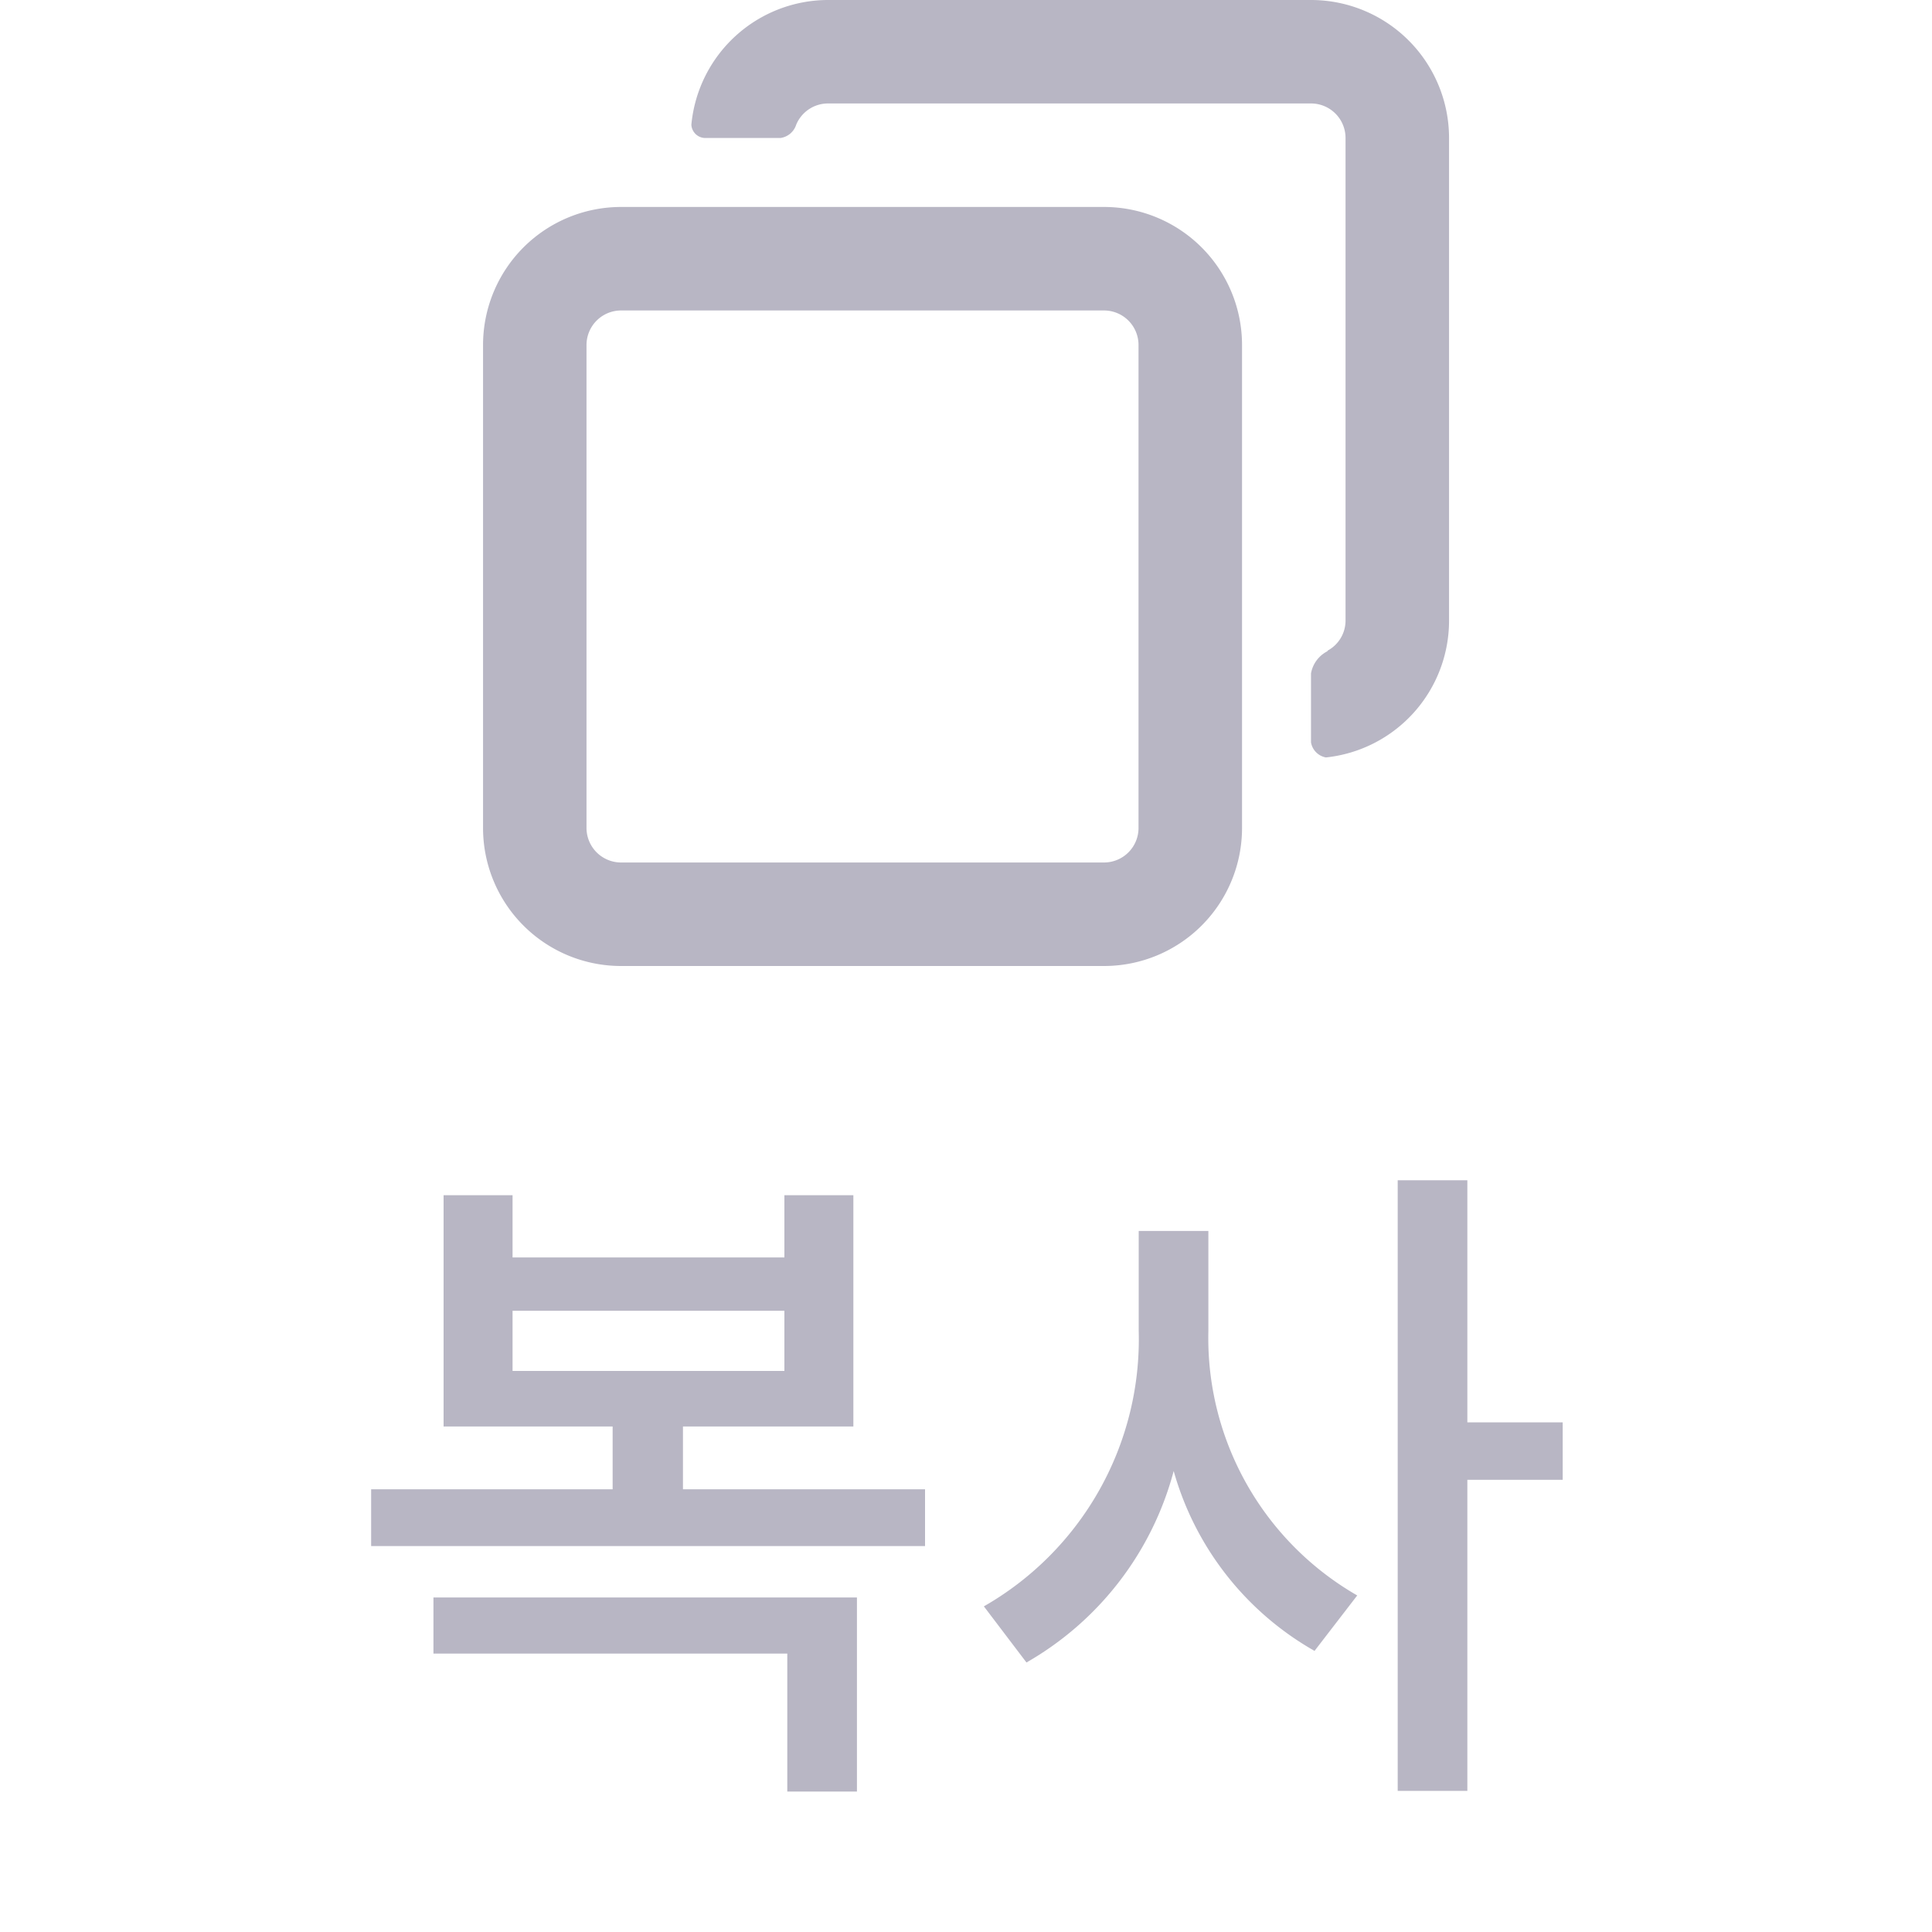 <svg id="ic_copy_gray_40" xmlns="http://www.w3.org/2000/svg" width="40" height="40" viewBox="0 0 40 40">
  <defs>
    <style>
      .cls-1 {
        fill: none;
      }

      .cls-2 {
        fill: #b8b6c4;
      }
    </style>
  </defs>
  <rect id="영역" class="cls-1" width="40" height="40" transform="translate(0 0)"/>
  <path id="패스_485" data-name="패스 485" class="cls-2" d="M12.152-5.166H7.14v-1.3h3.528v-4.788H9.24v1.288H3.612v-1.288H2.184v4.788h3.5v1.3h-5V-3.99H12.152Zm-8.54-2.45V-8.862H9.24v1.246ZM1.974-2.926v1.162H9.3V1.092h1.442V-2.926Zm23.38-2.436v-1.19H23.38v-5.012H21.938V1.078H23.38v-6.44Zm-7.336-3.08v-2.072H16.576v2.072a6.371,6.371,0,0,1-3.206,5.7l.882,1.162A6.483,6.483,0,0,0,17.3-5.544,6.214,6.214,0,0,0,20.216-1.82L21.1-2.968A6.147,6.147,0,0,1,18.018-8.442Z" transform="translate(7 36)"/>
  <path id="패스_399" data-name="패스 399" class="cls-2" d="M124.46,938.693h-10a2.858,2.858,0,0,0-2.857,2.858v10a2.857,2.857,0,0,0,2.857,2.857h10a2.857,2.857,0,0,0,2.857-2.857v-10A2.858,2.858,0,0,0,124.46,938.693Zm.714,11.429v1.429a.715.715,0,0,1-.714.714h-10a.716.716,0,0,1-.715-.714v-10a.716.716,0,0,1,.715-.715h10a.715.715,0,0,1,.714.715v8.571Z" transform="translate(-101.602 -934.408)"/>
  <path id="패스_400" data-name="패스 400" class="cls-2" d="M128.745,934.408h-10a2.847,2.847,0,0,0-2.829,2.583.29.29,0,0,0,.282.274h1.562a.4.4,0,0,0,.326-.274h0a.714.714,0,0,1,.659-.441h10a.715.715,0,0,1,.715.714v10a.707.707,0,0,1-.378.618l.009.006a.642.642,0,0,0-.346.461v1.429a.382.382,0,0,0,.309.312,2.848,2.848,0,0,0,2.549-2.826v-10A2.858,2.858,0,0,0,128.745,934.408Z" transform="translate(-101.602 -934.408)"/>
</svg>
